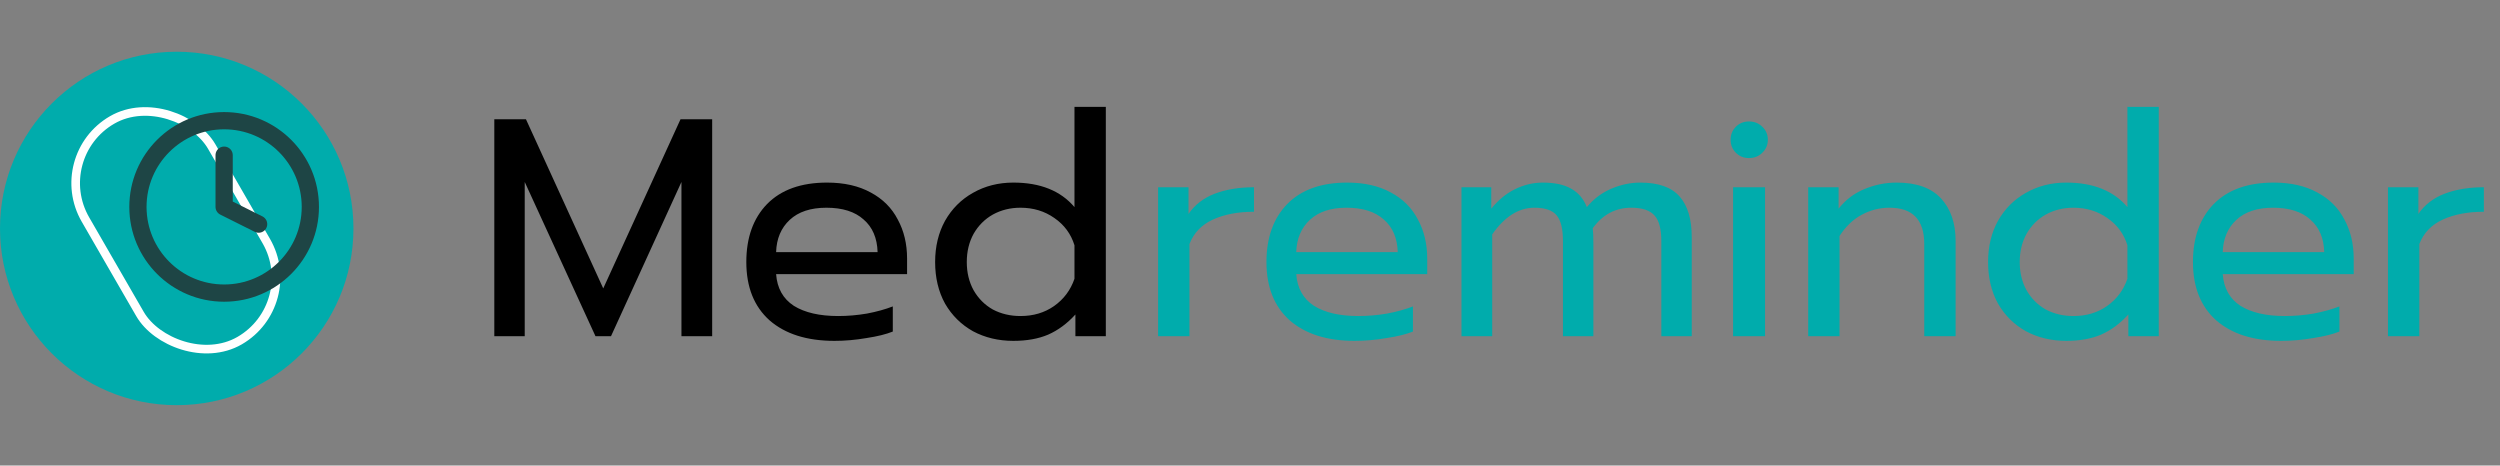 <svg width="290" height="54" viewBox="0 0 290 54" fill="none" xmlns="http://www.w3.org/2000/svg">
<rect x="0" y="0" width="290" height="54" fill="#808080" stroke="none"/>
<path d="M57.34 13.836H61.012L69.976 33.456L78.94 13.836H82.612V39H79.048V21.108L70.876 39H69.076L60.868 21.108V39H57.34V13.836ZM96.797 39.54C93.605 39.54 91.097 38.748 89.273 37.164C87.473 35.556 86.573 33.3 86.573 30.396C86.573 27.564 87.377 25.32 88.985 23.664C90.617 22.008 92.933 21.18 95.933 21.18C97.925 21.18 99.617 21.564 101.009 22.332C102.401 23.076 103.445 24.12 104.141 25.464C104.861 26.784 105.221 28.296 105.221 30V31.8H90.029C90.149 33.432 90.833 34.656 92.081 35.472C93.353 36.264 95.069 36.66 97.229 36.66C98.333 36.66 99.449 36.564 100.577 36.372C101.705 36.156 102.701 35.88 103.565 35.544V38.46C102.797 38.772 101.777 39.024 100.505 39.216C99.257 39.432 98.021 39.54 96.797 39.54ZM101.801 29.244C101.753 27.612 101.213 26.352 100.181 25.464C99.173 24.552 97.733 24.096 95.861 24.096C94.037 24.096 92.621 24.564 91.613 25.5C90.605 26.436 90.077 27.684 90.029 29.244H101.801ZM117.547 39.54C115.819 39.54 114.259 39.168 112.867 38.424C111.499 37.656 110.419 36.588 109.627 35.22C108.859 33.828 108.475 32.22 108.475 30.396C108.475 28.596 108.859 27 109.627 25.608C110.419 24.216 111.499 23.136 112.867 22.368C114.259 21.576 115.819 21.18 117.547 21.18C120.667 21.18 123.031 22.128 124.639 24.024V12.396H128.275V39H124.747V36.48C123.787 37.536 122.731 38.316 121.579 38.82C120.451 39.3 119.107 39.54 117.547 39.54ZM118.375 36.66C119.863 36.66 121.159 36.276 122.263 35.508C123.391 34.716 124.183 33.66 124.639 32.34V28.452C124.231 27.132 123.451 26.076 122.299 25.284C121.171 24.492 119.863 24.096 118.375 24.096C117.199 24.096 116.131 24.36 115.171 24.888C114.235 25.416 113.491 26.16 112.939 27.12C112.411 28.08 112.147 29.172 112.147 30.396C112.147 31.62 112.411 32.712 112.939 33.672C113.491 34.632 114.235 35.376 115.171 35.904C116.131 36.408 117.199 36.66 118.375 36.66Z" fill="black"/>
<path d="M134.34 21.72H137.868V24.816C138.588 23.76 139.596 22.98 140.892 22.476C142.212 21.972 143.736 21.72 145.464 21.72V24.564C143.616 24.564 142.032 24.864 140.712 25.464C139.392 26.064 138.48 27.012 137.976 28.308V39H134.34V21.72ZM157.133 39.54C153.941 39.54 151.433 38.748 149.609 37.164C147.809 35.556 146.909 33.3 146.909 30.396C146.909 27.564 147.713 25.32 149.321 23.664C150.953 22.008 153.269 21.18 156.269 21.18C158.261 21.18 159.953 21.564 161.345 22.332C162.737 23.076 163.781 24.12 164.477 25.464C165.197 26.784 165.557 28.296 165.557 30V31.8H150.365C150.485 33.432 151.169 34.656 152.417 35.472C153.689 36.264 155.405 36.66 157.565 36.66C158.669 36.66 159.785 36.564 160.913 36.372C162.041 36.156 163.037 35.88 163.901 35.544V38.46C163.133 38.772 162.113 39.024 160.841 39.216C159.593 39.432 158.357 39.54 157.133 39.54ZM162.137 29.244C162.089 27.612 161.549 26.352 160.517 25.464C159.509 24.552 158.069 24.096 156.197 24.096C154.373 24.096 152.957 24.564 151.949 25.5C150.941 26.436 150.413 27.684 150.365 29.244H162.137ZM169.531 21.72H172.987V24.204C173.803 23.196 174.727 22.44 175.759 21.936C176.791 21.432 177.859 21.18 178.963 21.18C180.355 21.18 181.459 21.42 182.275 21.9C183.091 22.356 183.691 23.064 184.075 24.024C184.843 23.088 185.779 22.38 186.883 21.9C188.011 21.42 189.139 21.18 190.267 21.18C192.379 21.18 193.903 21.72 194.839 22.8C195.775 23.856 196.243 25.428 196.243 27.516V39H192.715V27.984C192.715 26.568 192.451 25.572 191.923 24.996C191.395 24.396 190.495 24.096 189.223 24.096C187.399 24.096 185.911 24.888 184.759 26.472C184.807 26.832 184.831 27.42 184.831 28.236V39H181.303V27.984C181.303 26.568 181.063 25.572 180.583 24.996C180.103 24.396 179.239 24.096 177.991 24.096C176.167 24.096 174.535 25.128 173.095 27.192V39H169.531V21.72ZM202.874 18.336C202.274 18.336 201.77 18.132 201.362 17.724C200.954 17.316 200.75 16.812 200.75 16.212C200.75 15.612 200.954 15.108 201.362 14.7C201.77 14.292 202.274 14.088 202.874 14.088C203.498 14.088 204.014 14.292 204.422 14.7C204.854 15.108 205.07 15.612 205.07 16.212C205.07 16.812 204.854 17.316 204.422 17.724C204.014 18.132 203.498 18.336 202.874 18.336ZM201.038 21.72H204.746V39H201.038V21.72ZM209.75 21.72H213.278V24.204C214.094 23.172 215.09 22.416 216.266 21.936C217.466 21.432 218.714 21.18 220.01 21.18C222.314 21.18 224.03 21.792 225.158 23.016C226.286 24.24 226.85 25.884 226.85 27.948V39H223.214V28.308C223.214 25.5 221.87 24.096 219.182 24.096C218.03 24.096 216.95 24.372 215.942 24.924C214.958 25.452 214.106 26.268 213.386 27.372V39H209.75V21.72ZM239.688 39.54C237.96 39.54 236.4 39.168 235.008 38.424C233.64 37.656 232.56 36.588 231.768 35.22C231 33.828 230.616 32.22 230.616 30.396C230.616 28.596 231 27 231.768 25.608C232.56 24.216 233.64 23.136 235.008 22.368C236.4 21.576 237.96 21.18 239.688 21.18C242.808 21.18 245.172 22.128 246.78 24.024V12.396H250.416V39H246.888V36.48C245.928 37.536 244.872 38.316 243.72 38.82C242.592 39.3 241.248 39.54 239.688 39.54ZM240.516 36.66C242.004 36.66 243.3 36.276 244.404 35.508C245.532 34.716 246.324 33.66 246.78 32.34V28.452C246.372 27.132 245.592 26.076 244.44 25.284C243.312 24.492 242.004 24.096 240.516 24.096C239.34 24.096 238.272 24.36 237.312 24.888C236.376 25.416 235.632 26.16 235.08 27.12C234.552 28.08 234.288 29.172 234.288 30.396C234.288 31.62 234.552 32.712 235.08 33.672C235.632 34.632 236.376 35.376 237.312 35.904C238.272 36.408 239.34 36.66 240.516 36.66ZM264.606 39.54C261.414 39.54 258.906 38.748 257.082 37.164C255.282 35.556 254.382 33.3 254.382 30.396C254.382 27.564 255.186 25.32 256.794 23.664C258.426 22.008 260.742 21.18 263.742 21.18C265.734 21.18 267.426 21.564 268.818 22.332C270.21 23.076 271.254 24.12 271.95 25.464C272.67 26.784 273.03 28.296 273.03 30V31.8H257.838C257.958 33.432 258.642 34.656 259.89 35.472C261.162 36.264 262.878 36.66 265.038 36.66C266.142 36.66 267.258 36.564 268.386 36.372C269.514 36.156 270.51 35.88 271.374 35.544V38.46C270.606 38.772 269.586 39.024 268.314 39.216C267.066 39.432 265.83 39.54 264.606 39.54ZM269.61 29.244C269.562 27.612 269.022 26.352 267.99 25.464C266.982 24.552 265.542 24.096 263.67 24.096C261.846 24.096 260.43 24.564 259.422 25.5C258.414 26.436 257.886 27.684 257.838 29.244H269.61ZM277.004 21.72H280.532V24.816C281.252 23.76 282.26 22.98 283.556 22.476C284.876 21.972 286.4 21.72 288.128 21.72V24.564C286.28 24.564 284.696 24.864 283.376 25.464C282.056 26.064 281.144 27.012 280.64 28.308V39H277.004V21.72Z" fill="#00ACAC"/>
<circle cx="20.5" cy="26.5" r="20.5" fill="#00ACAC"/>
<rect x="5.683" y="18.142" width="16.918" height="29.565" rx="8.459" transform="rotate(-30 5.683 18.142)" stroke="white"/>
<path d="M26 34C31.523 34 36 29.523 36 24C36 18.477 31.523 14 26 14C20.477 14 16 18.477 16 24C16 29.523 20.477 34 26 34Z" stroke="#1E4545" stroke-width="2" stroke-linecap="round" stroke-linejoin="round"/>
<path d="M26 18V24L30 26" stroke="#1E4545" stroke-width="2" stroke-linecap="round" stroke-linejoin="round"/>
</svg>
